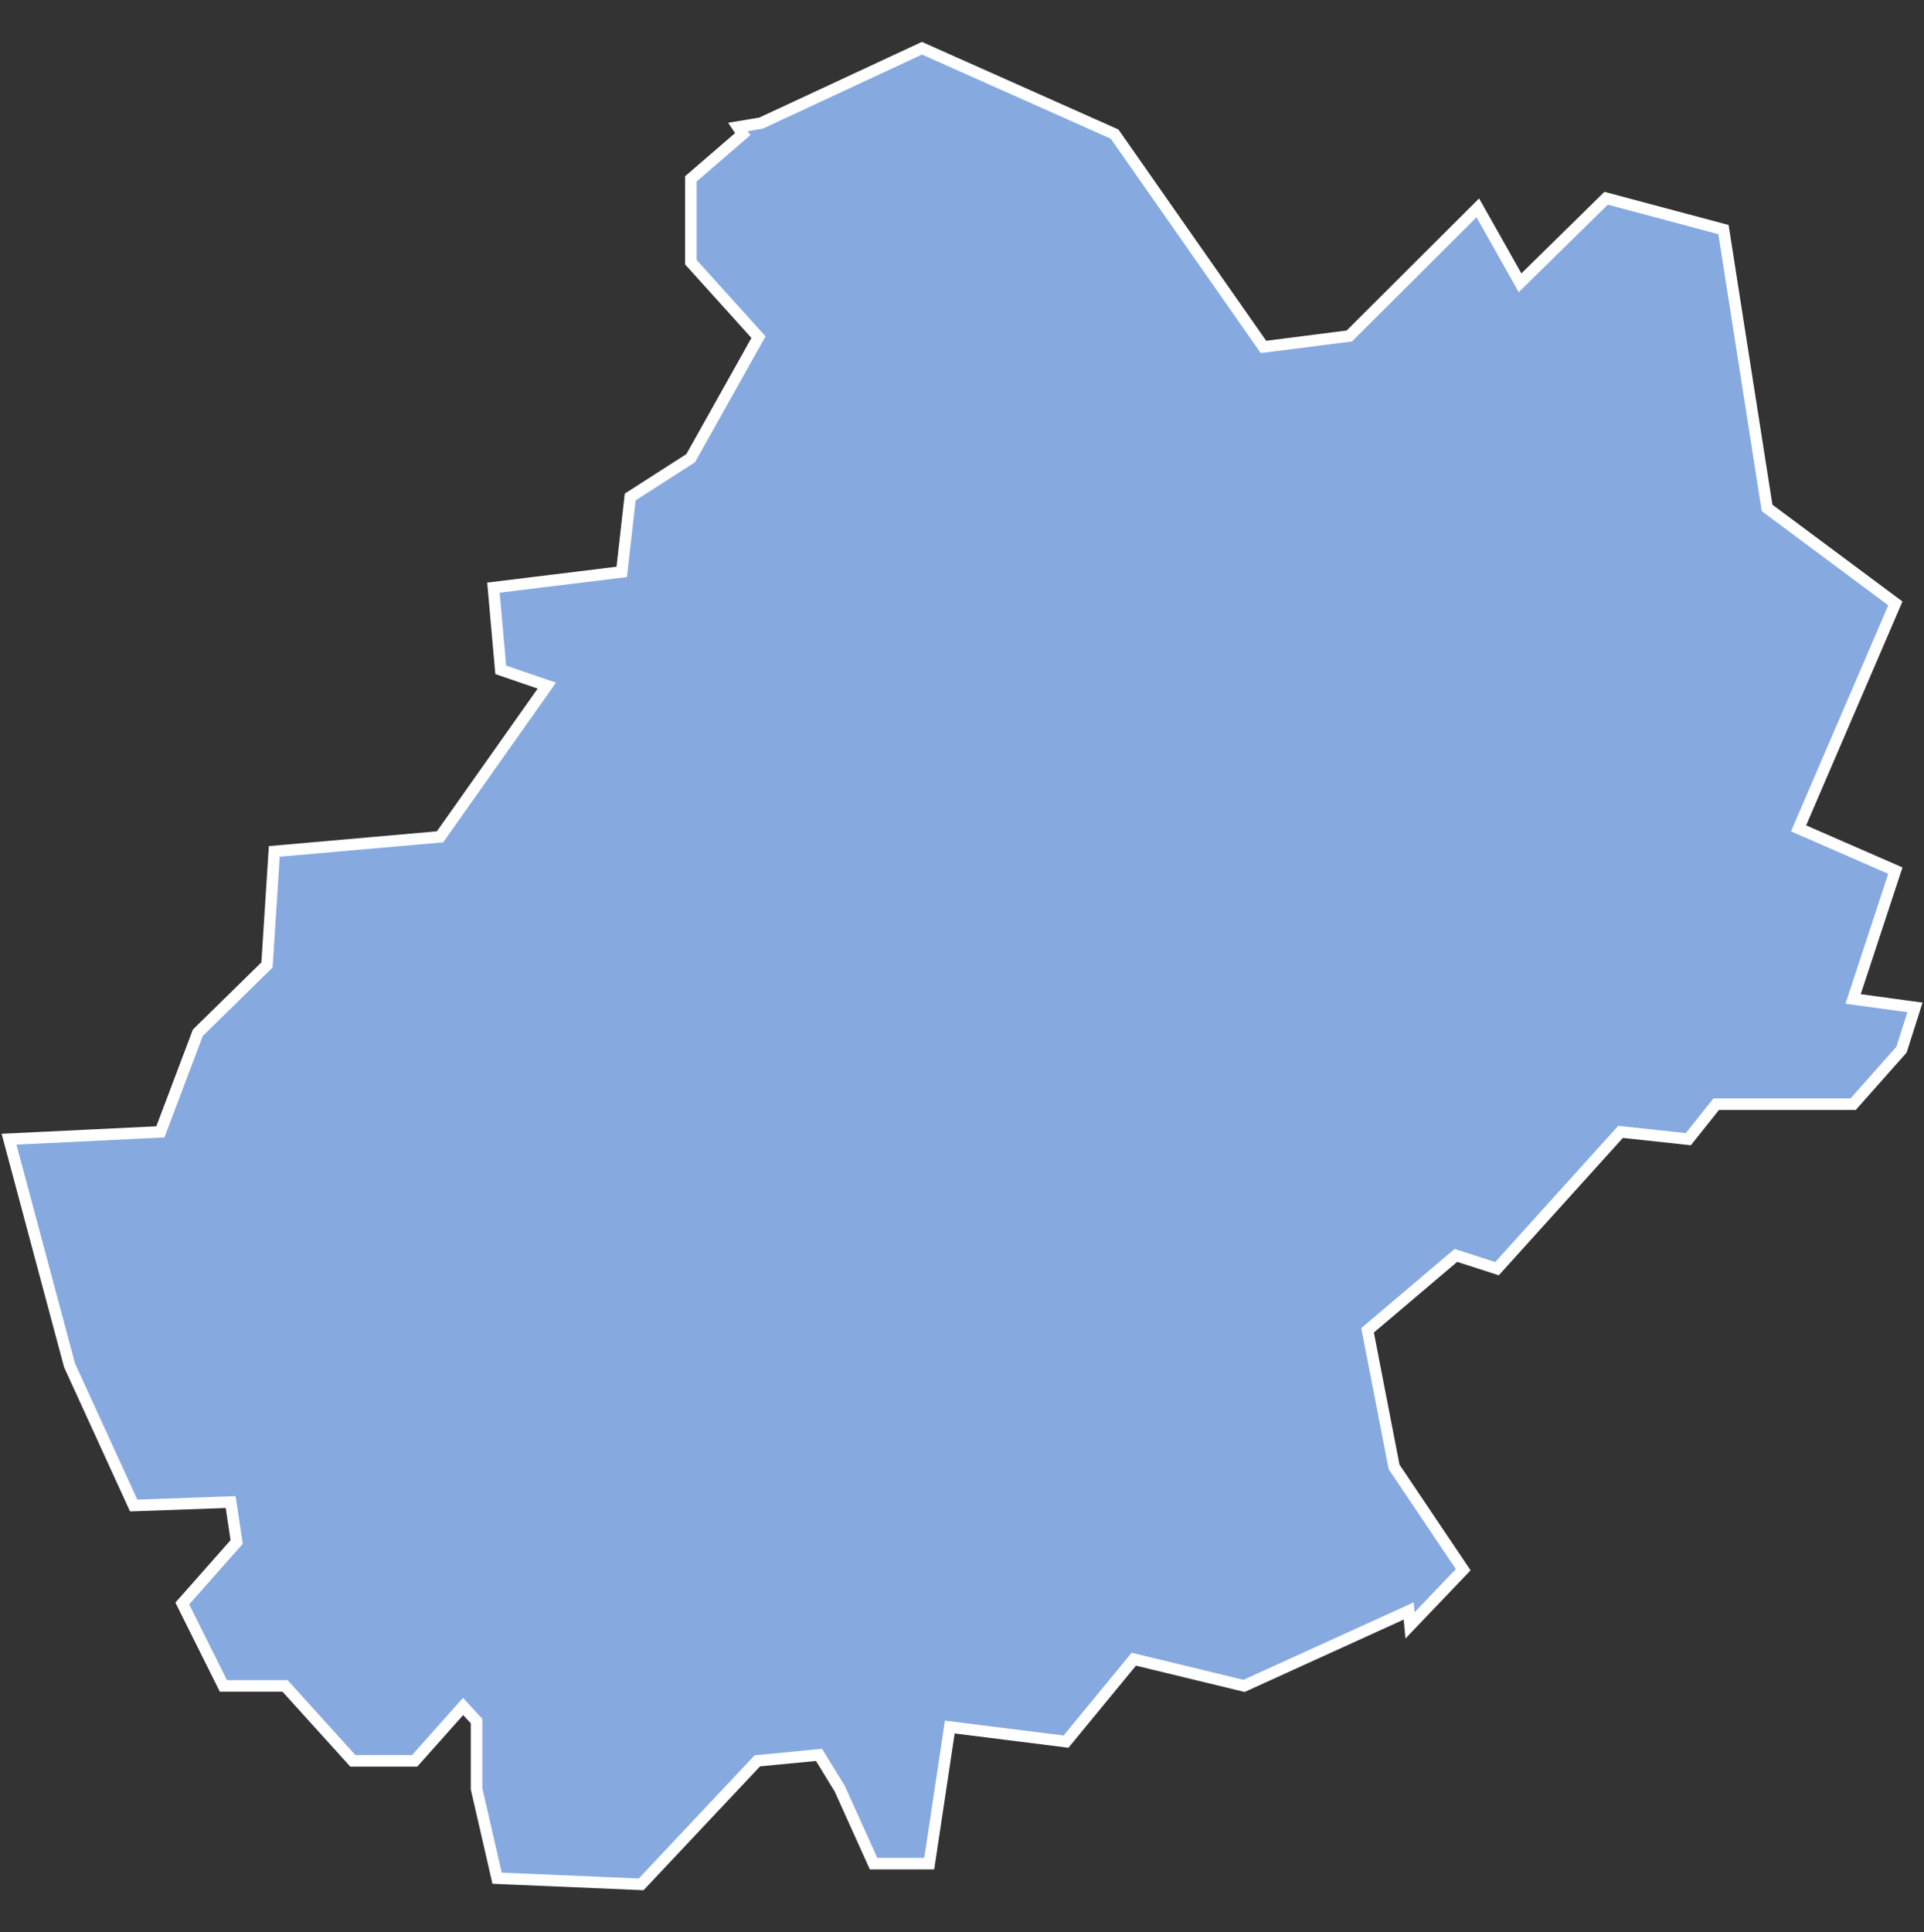 <svg xmlns="http://www.w3.org/2000/svg" id="svg2" width="100.17" height="100.57" version="1.0"><rect width="100%" height="100%" fill="#333333" stroke="none"/><defs id="defs4"><clipPath id="clipPath3345"><path id="rect2227" d="M222 101h109v80H222z"/></clipPath></defs><style id="style6" type="text/css">.land{fill:#86aae0;stroke:#fff;stroke-width:.6}</style>
<path id="path55" fill="#86aae0" stroke="#fff" stroke-width=".6" d="M48 2.51l-8.38 3.9-1.2.2.25.37-2.7 2.33v4.34l3.52 3.9-3.53 6.3-3.15 2.02-.44 3.9-6.68.82.38 4.28 2.4.82-5.56 7.87-8.63.76-.38 5.91-3.6 3.53-1.95 5.16-7.88.38 3.15 11.77 3.34 7.3 5.05-.18.31 2.08-2.83 3.2 2.14 4.29h3.21l3.53 3.9h3.22l2.52-2.83.7.76v3.52l1.07 4.66 7.5.32 6.05-6.43 3.21-.31 1.08 1.76 1.76 3.9h2.9l1.07-7.11 6.05.76 3.53-4.29 5.74 1.39 8.57-3.9.07.75 2.77-2.9-3.6-5.35-1.38-7.11 4.6-3.9 2.14.69 6.43-7.12 3.53.38 1.45-1.82h7.13L99 54.64l.7-2.2-3.22-.44 2.2-6.68-5.04-2.2 5.04-11.71L92 26.44l-2.27-14.49-6.11-1.63-4.48 4.4-2.2-3.9-6.69 6.67-4.47.57-7.75-11.08z" class="land departement46"/>
</svg>
